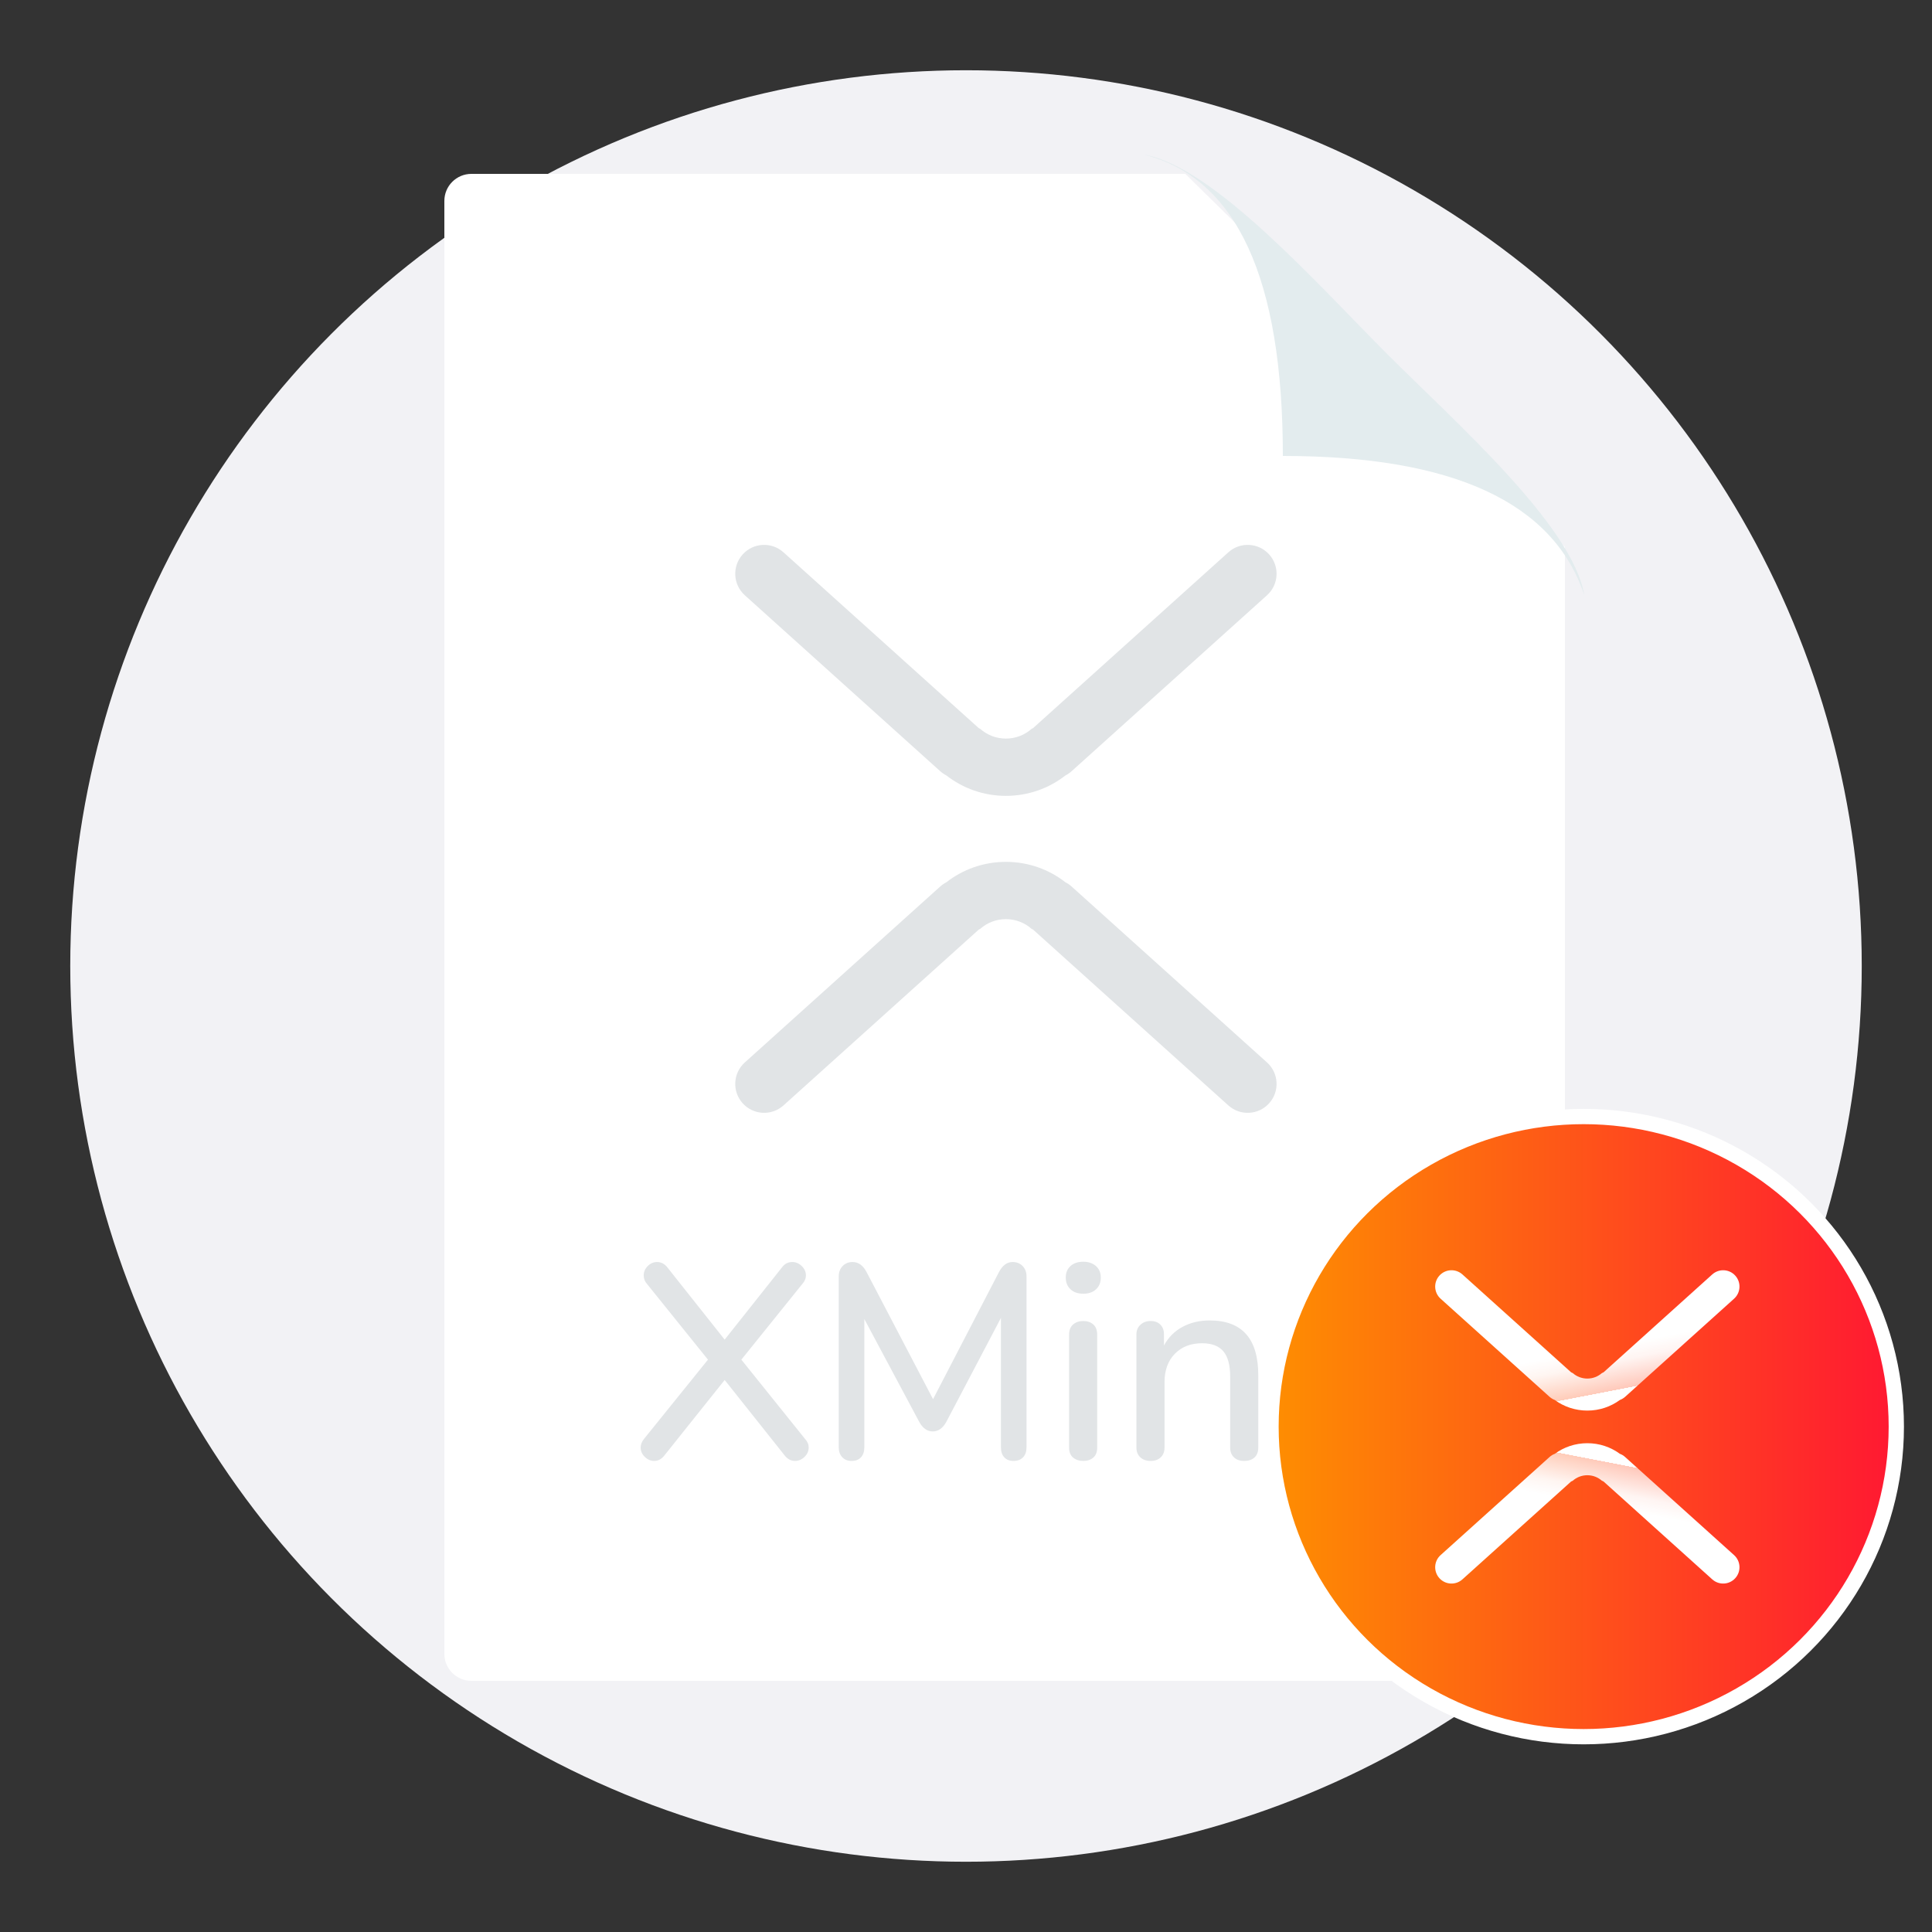<?xml version="1.0" encoding="UTF-8"?>
<svg width="110px" height="110px" viewBox="0 0 110 110" version="1.1" xmlns="http://www.w3.org/2000/svg" xmlns:xlink="http://www.w3.org/1999/xlink">
    <rect x="0" y="0" width="110" height="110" fill="#333333" stroke="none"/>
    <!-- Generator: Sketch 48.2 (47327) - http://www.bohemiancoding.com/sketch -->
    <title>saving file</title>
    <desc>Created with Sketch.</desc>
    <defs>
        <linearGradient x1="100%" y1="40.143%" x2="0%" y2="40.143%" id="linearGradient-1">
            <stop stop-color="#FF1832" offset="0%"></stop>
            <stop stop-color="#FE8E01" offset="100%"></stop>
        </linearGradient>
        <ellipse id="path-2" cx="18.667" cy="18.525" rx="17.797" ry="17.655"></ellipse>
        <linearGradient x1="6.659%" y1="-1.121%" x2="50%" y2="102.081%" id="linearGradient-3">
            <stop stop-color="#FFFFFF" offset="0%"></stop>
            <stop stop-color="#FFFFFF" offset="63.701%"></stop>
            <stop stop-color="#FFFFFF" stop-opacity="0.943" offset="72.811%"></stop>
            <stop stop-color="#FFFFFF" stop-opacity="0.698" offset="89.453%"></stop>
            <stop stop-color="#FFFFFF" offset="89.563%"></stop>
            <stop stop-color="#FFFFFF" offset="100%"></stop>
        </linearGradient>
    </defs>
    <g id="Artboard-14-Copy" stroke="none" stroke-width="1" fill="none" fill-rule="evenodd" transform="translate(-2451, -3506)">
        <g id="Group-35" transform="translate(2451, 3506)">
            <circle id="Oval-8" fill="#F4F4F7" opacity="0.99" cx="55" cy="55" r="51"></circle>
            <g id="zen-file" transform="translate(25.3, 8.8)">
                <g id="xmind-8">
                    <g id="Group-38">
                        <path d="M42.187,1.1 L1.54,1.1 C0.689,1.1 1.46549439e-15,1.789 1.46549439e-15,2.64 L0,85.36 C0,86.211 0.689,86.9 1.54,86.9 L62.26,86.9 C63.111,86.9 63.8,86.211 63.8,85.36 L63.8,22.344 L42.187,1.1 Z" id="Combined-Shape" fill="#FFFFFF" fill-rule="nonzero"></path>
                        <path d="M39.82,0 C45.1,1.32 47.74,7.04 47.74,17.16 C57.42,17.16 63.14,19.8 64.9,25.08 C64.24,21.12 57.594,15.27 53.671,11.347 C49.749,7.424 43.78,0.66 39.82,0 Z" id="Rectangle-3-Copy" fill="#E3ECEE"></path>
                    </g>
                    <g id="Group-2" transform="translate(16.5, 22)" fill="#E1E4E6">
                        <path d="M12.082,13.35 C11.958,13.286 11.84,13.206 11.731,13.108 L0.606,3.091 C-0.069,2.483 -0.124,1.443 0.484,0.767 C1.093,0.092 2.133,0.038 2.808,0.646 L13.928,10.658 C13.954,10.671 13.98,10.683 14.007,10.696 C14.395,11.041 14.909,11.252 15.472,11.252 C16.035,11.252 16.549,11.041 16.937,10.696 C16.964,10.683 16.991,10.67 17.018,10.657 L28.137,0.646 C28.812,0.038 29.852,0.092 30.46,0.767 C31.068,1.443 31.014,2.483 30.339,3.091 L19.214,13.108 C19.105,13.206 18.986,13.287 18.861,13.351 C17.929,14.079 16.752,14.513 15.472,14.513 C14.192,14.513 13.015,14.078 12.082,13.35 Z" id="Combined-Shape"></path>
                        <path d="M12.082,31.399 C11.958,31.335 11.84,31.254 11.731,31.157 L0.606,21.14 C-0.069,20.532 -0.124,19.491 0.484,18.816 C1.093,18.141 2.133,18.086 2.808,18.694 L13.928,28.706 C13.954,28.719 13.98,28.732 14.007,28.744 C14.395,29.09 14.909,29.3 15.472,29.3 C16.035,29.3 16.549,29.09 16.937,28.744 C16.964,28.732 16.991,28.719 17.018,28.706 L28.137,18.694 C28.812,18.086 29.852,18.141 30.46,18.816 C31.068,19.491 31.014,20.532 30.339,21.14 L19.214,31.157 C19.105,31.255 18.986,31.336 18.861,31.399 C17.929,32.127 16.752,32.561 15.472,32.561 C14.192,32.561 13.015,32.127 12.082,31.399 Z" id="Combined-Shape" transform="translate(15.472, 25.416) scale(1, -1) translate(-15.472, -25.416) "></path>
                    </g>
                    <path d="M20.537,73.128 C20.675,73.276 20.743,73.439 20.743,73.619 C20.743,73.82 20.664,73.996 20.506,74.15 C20.347,74.303 20.168,74.379 19.967,74.379 C19.745,74.379 19.555,74.284 19.397,74.094 L15.96,69.77 L12.507,74.094 C12.348,74.284 12.163,74.379 11.952,74.379 C11.752,74.379 11.572,74.303 11.414,74.15 C11.255,73.996 11.176,73.82 11.176,73.619 C11.176,73.45 11.239,73.286 11.366,73.128 L15.009,68.613 L11.54,64.305 C11.414,64.168 11.35,64.004 11.35,63.814 C11.35,63.613 11.427,63.436 11.58,63.283 C11.733,63.13 11.91,63.054 12.111,63.054 C12.332,63.054 12.522,63.149 12.681,63.339 L15.96,67.473 L19.239,63.339 C19.386,63.149 19.576,63.054 19.809,63.054 C20.009,63.054 20.189,63.13 20.347,63.283 C20.506,63.436 20.585,63.613 20.585,63.814 C20.585,63.993 20.516,64.157 20.379,64.305 L16.91,68.613 L20.537,73.128 Z M32.354,63.054 C32.586,63.054 32.776,63.13 32.924,63.283 C33.072,63.436 33.146,63.634 33.146,63.877 L33.146,73.603 C33.146,73.846 33.08,74.036 32.948,74.173 C32.816,74.311 32.634,74.379 32.402,74.379 C32.18,74.379 32.006,74.311 31.879,74.173 C31.752,74.036 31.689,73.846 31.689,73.603 L31.689,66.237 L28.584,72.146 C28.384,72.515 28.125,72.7 27.808,72.7 C27.491,72.7 27.232,72.515 27.032,72.146 L23.911,66.301 L23.911,73.603 C23.911,73.846 23.848,74.036 23.721,74.173 C23.595,74.311 23.415,74.379 23.183,74.379 C22.961,74.379 22.784,74.308 22.652,74.165 C22.52,74.023 22.454,73.835 22.454,73.603 L22.454,63.877 C22.454,63.634 22.528,63.436 22.676,63.283 C22.824,63.13 23.014,63.054 23.246,63.054 C23.573,63.054 23.837,63.244 24.038,63.624 L27.824,70.863 L31.578,63.624 C31.779,63.244 32.037,63.054 32.354,63.054 Z M36.377,74.379 C36.145,74.379 35.952,74.316 35.799,74.189 C35.646,74.062 35.57,73.872 35.57,73.619 L35.57,67.188 C35.57,66.934 35.646,66.742 35.799,66.61 C35.952,66.478 36.145,66.412 36.377,66.412 C36.61,66.412 36.8,66.478 36.948,66.61 C37.096,66.742 37.169,66.934 37.169,67.188 L37.169,73.619 C37.169,73.872 37.096,74.062 36.948,74.189 C36.8,74.316 36.61,74.379 36.377,74.379 Z M36.377,64.859 C36.071,64.859 35.828,64.775 35.649,64.606 C35.469,64.437 35.38,64.215 35.38,63.941 C35.38,63.666 35.469,63.447 35.649,63.283 C35.828,63.12 36.071,63.038 36.377,63.038 C36.673,63.038 36.913,63.12 37.098,63.283 C37.283,63.447 37.375,63.666 37.375,63.941 C37.375,64.215 37.286,64.437 37.106,64.606 C36.927,64.775 36.684,64.859 36.377,64.859 Z M43.569,66.38 C45.417,66.38 46.341,67.42 46.341,69.5 L46.341,73.619 C46.341,73.862 46.27,74.049 46.127,74.181 C45.984,74.313 45.786,74.379 45.533,74.379 C45.29,74.379 45.097,74.311 44.955,74.173 C44.812,74.036 44.741,73.851 44.741,73.619 L44.741,69.58 C44.741,68.925 44.612,68.444 44.353,68.138 C44.094,67.832 43.69,67.679 43.141,67.679 C42.497,67.679 41.98,67.88 41.589,68.281 C41.198,68.682 41.003,69.221 41.003,69.896 L41.003,73.619 C41.003,73.851 40.931,74.036 40.789,74.173 C40.646,74.311 40.454,74.379 40.211,74.379 C39.968,74.379 39.772,74.311 39.625,74.173 C39.477,74.036 39.403,73.851 39.403,73.619 L39.403,67.172 C39.403,66.95 39.479,66.768 39.633,66.626 C39.786,66.483 39.978,66.412 40.211,66.412 C40.443,66.412 40.628,66.48 40.765,66.618 C40.902,66.755 40.971,66.934 40.971,67.156 L40.971,67.806 C41.224,67.341 41.578,66.987 42.032,66.744 C42.486,66.501 42.999,66.38 43.569,66.38 Z M54.847,63.054 C55.09,63.054 55.285,63.122 55.433,63.26 C55.581,63.397 55.655,63.582 55.655,63.814 L55.655,73.603 C55.655,73.846 55.583,74.036 55.441,74.173 C55.298,74.311 55.106,74.379 54.863,74.379 C54.62,74.379 54.427,74.311 54.285,74.173 C54.142,74.036 54.071,73.846 54.071,73.603 L54.071,72.969 C53.838,73.434 53.5,73.79 53.057,74.039 C52.613,74.287 52.101,74.411 51.52,74.411 C50.855,74.411 50.261,74.242 49.738,73.904 C49.216,73.566 48.809,73.091 48.519,72.478 C48.228,71.866 48.083,71.164 48.083,70.372 C48.083,69.569 48.228,68.867 48.519,68.265 C48.809,67.663 49.213,67.198 49.731,66.871 C50.248,66.544 50.845,66.38 51.52,66.38 C52.101,66.38 52.611,66.504 53.049,66.752 C53.487,67 53.823,67.352 54.055,67.806 L54.055,63.782 C54.055,63.56 54.126,63.384 54.269,63.252 C54.411,63.12 54.604,63.054 54.847,63.054 Z M51.901,73.144 C52.587,73.144 53.12,72.906 53.5,72.431 C53.881,71.956 54.071,71.28 54.071,70.403 C54.071,69.527 53.883,68.851 53.508,68.376 C53.134,67.901 52.598,67.663 51.901,67.663 C51.204,67.663 50.662,67.898 50.277,68.368 C49.892,68.838 49.699,69.506 49.699,70.372 C49.699,71.238 49.894,71.916 50.285,72.407 C50.676,72.898 51.214,73.144 51.901,73.144 Z" id="XMind" fill="#E1E4E6"></path>
                </g>
                <g id="logo" transform="translate(46.2, 53.9)">
                    <g id="Oval-2">
                        <use fill="#FE6752" xlink:href="#path-2"></use>
                        <use fill="url(#linearGradient-1)" xlink:href="#path-2"></use>
                    </g>
                    <ellipse id="Oval-2" stroke="#FFFFFF" stroke-width="0.87" cx="18.667" cy="18.525" rx="17.801" ry="17.655"></ellipse>
                    <g id="Group-2" transform="translate(10.082, 9.593)" fill="url(#linearGradient-3)">
                        <path d="M6.94,7.416 C6.834,7.376 6.733,7.316 6.644,7.236 L0.439,1.649 C0.057,1.305 0.027,0.718 0.37,0.337 C0.713,-0.044 1.301,-0.075 1.682,0.268 L7.869,5.839 C7.901,5.855 7.934,5.871 7.967,5.887 C8.186,6.08 8.476,6.197 8.794,6.197 C9.112,6.197 9.402,6.08 9.621,5.887 C9.654,5.871 9.687,5.855 9.72,5.839 L15.906,0.268 C16.288,-0.075 16.875,-0.044 17.218,0.337 C17.562,0.718 17.531,1.305 17.149,1.649 L10.945,7.236 C10.855,7.316 10.754,7.376 10.647,7.416 C10.131,7.795 9.489,8.02 8.794,8.02 C8.099,8.02 7.457,7.795 6.94,7.416 Z" id="Combined-Shape"></path>
                        <path d="M6.94,17.264 C6.834,17.225 6.733,17.165 6.644,17.084 L0.439,11.497 C0.057,11.154 0.027,10.567 0.37,10.185 C0.713,9.804 1.301,9.773 1.682,10.117 L7.869,15.687 C7.901,15.704 7.934,15.72 7.967,15.735 C8.186,15.928 8.476,16.046 8.794,16.046 C9.112,16.046 9.402,15.928 9.621,15.735 C9.654,15.72 9.687,15.704 9.72,15.687 L15.906,10.117 C16.288,9.773 16.875,9.804 17.218,10.185 C17.562,10.567 17.531,11.154 17.149,11.497 L10.945,17.084 C10.855,17.165 10.754,17.225 10.647,17.265 C10.131,17.644 9.489,17.869 8.794,17.869 C8.099,17.869 7.457,17.644 6.94,17.264 Z" id="Combined-Shape" transform="translate(8.794, 13.873) scale(1, -1) translate(-8.794, -13.873) "></path>
                    </g>
                </g>
            </g>
        </g>
    </g>
</svg>